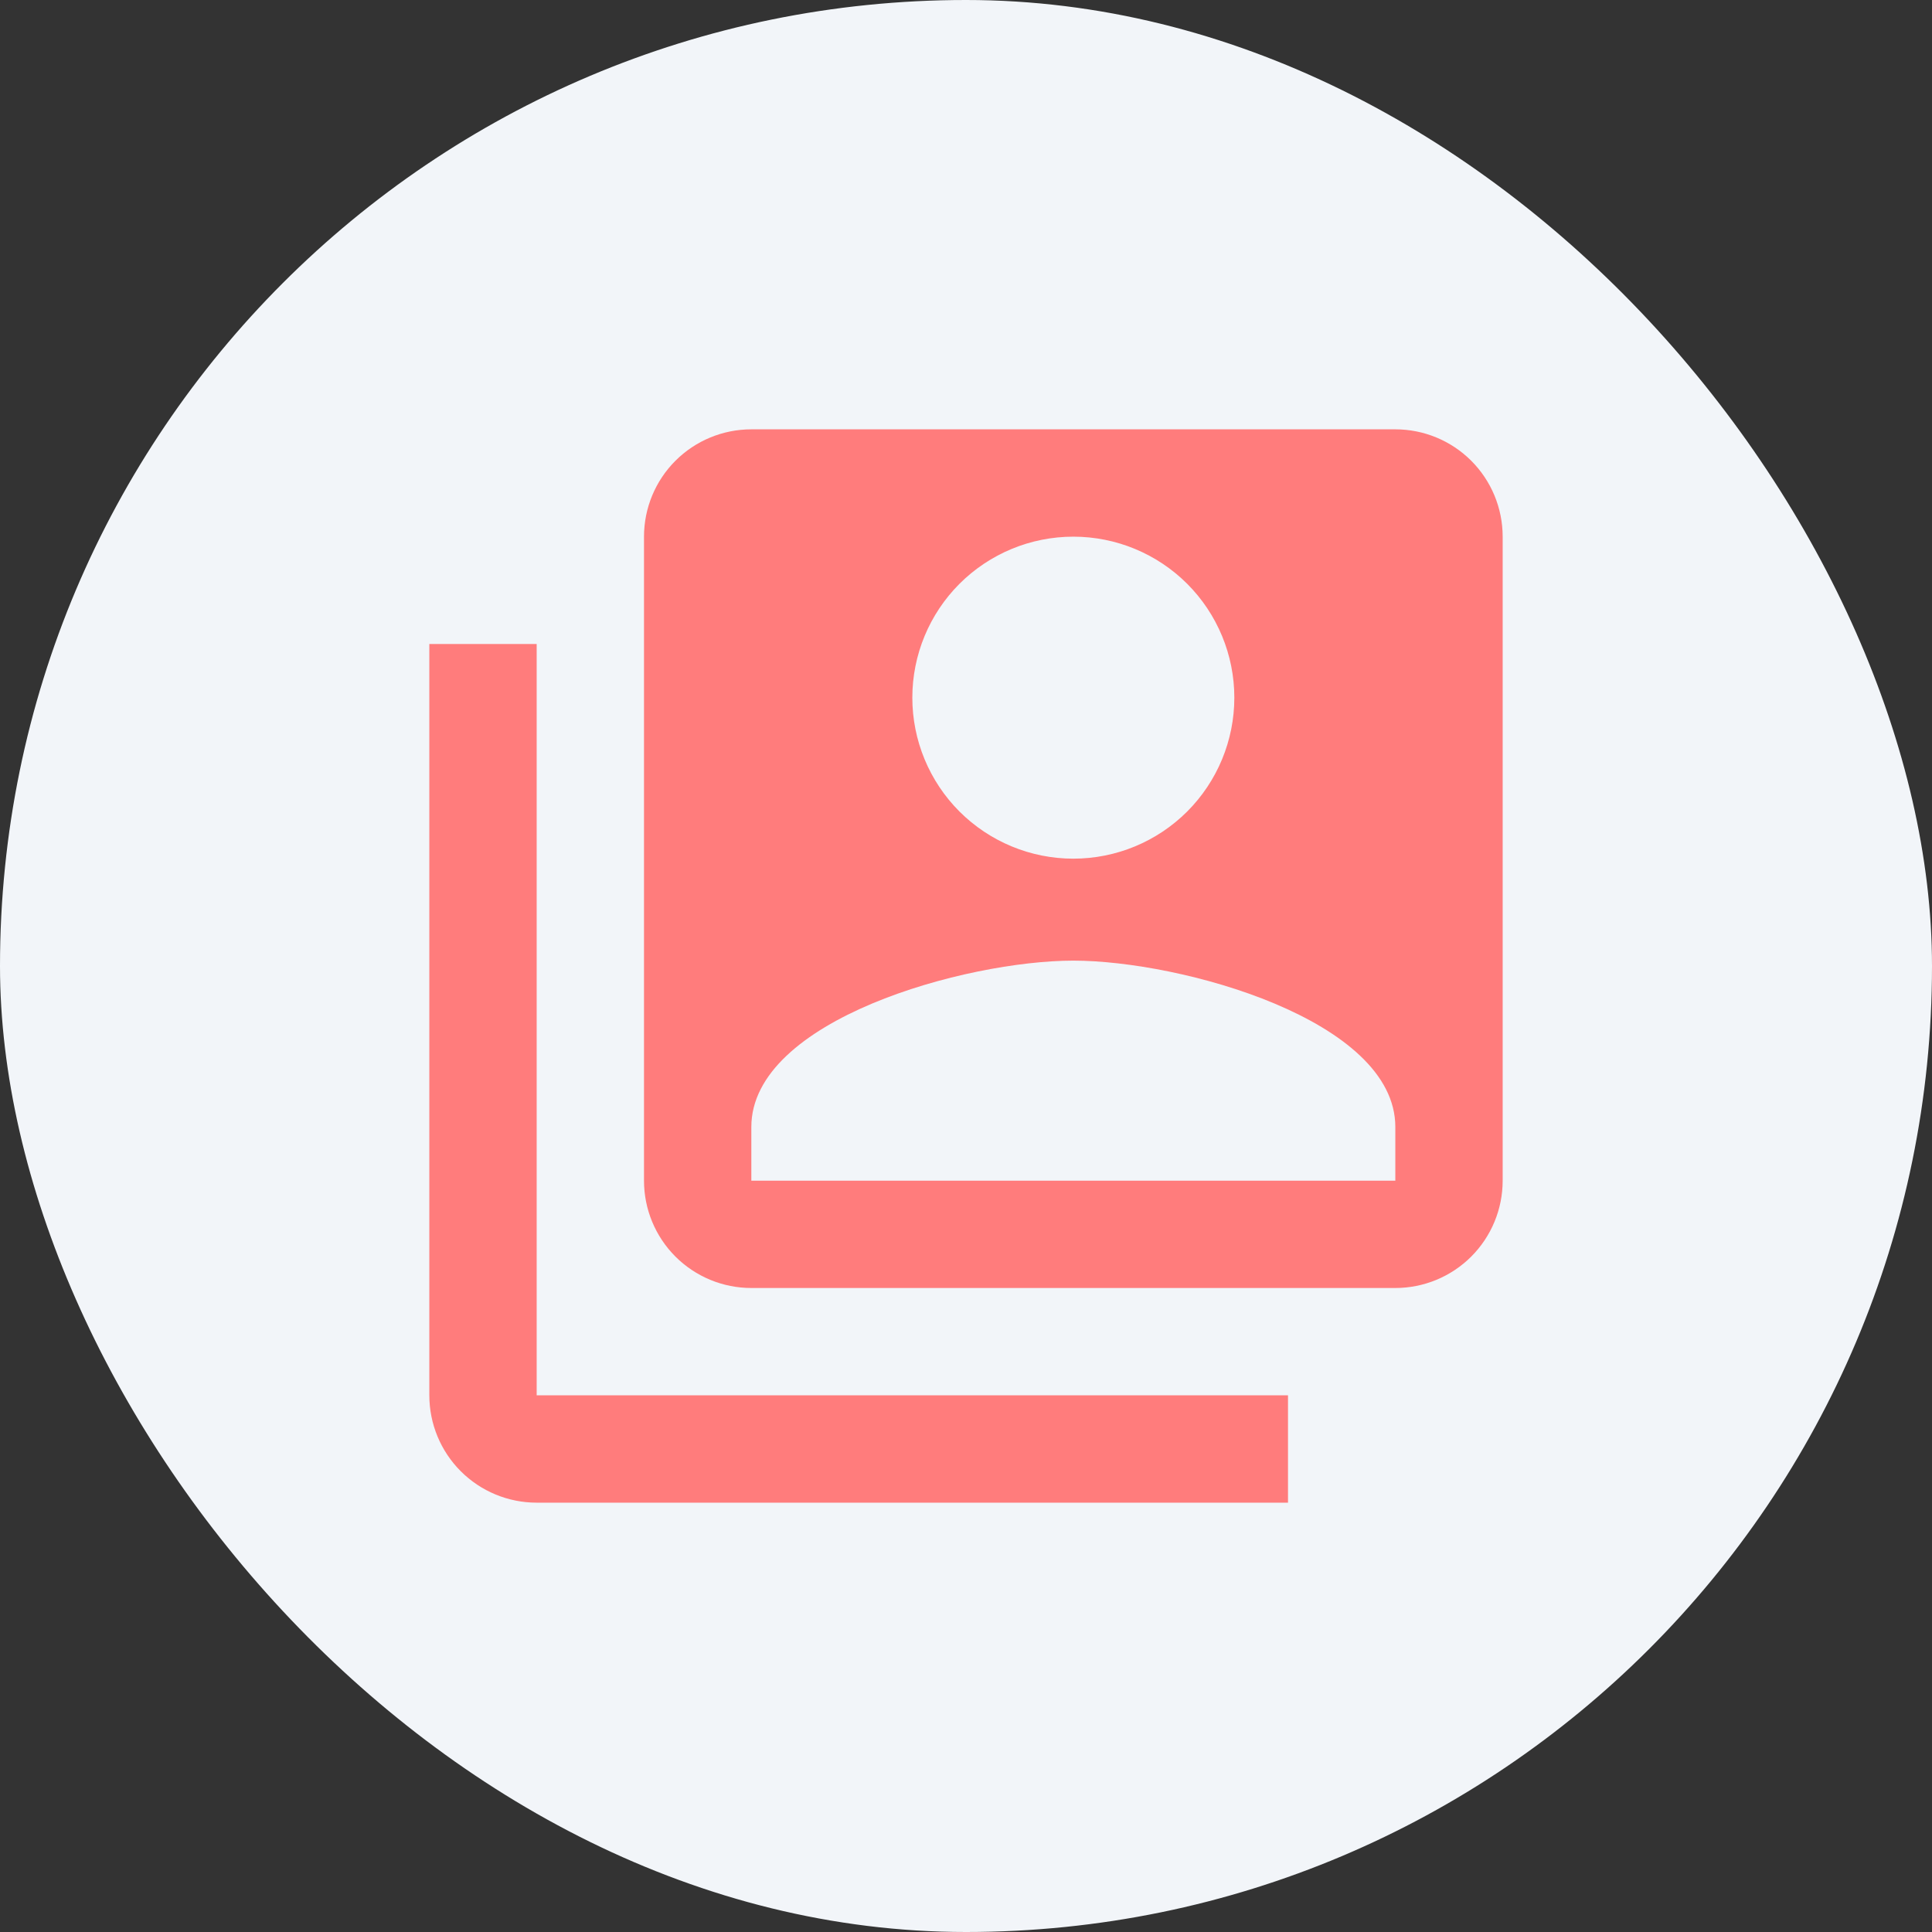 <svg width="45" height="45" viewBox="0 0 45 45" fill="none" xmlns="http://www.w3.org/2000/svg">
<rect x="0" y="0" width="45" height="45" fill="#333333" stroke="none"/>
<rect width="45" height="45" rx="22.5" fill="#F2F5F9"/>
<path d="M12.5 15H10V32.5C10 33.163 10.263 33.799 10.732 34.268C11.201 34.737 11.837 35 12.5 35H30V32.5H12.5V15ZM32.5 10C33.163 10 33.799 10.263 34.268 10.732C34.737 11.201 35 11.837 35 12.5V27.5C35 28.163 34.737 28.799 34.268 29.268C33.799 29.737 33.163 30 32.5 30H17.5C16.837 30 16.201 29.737 15.732 29.268C15.263 28.799 15 28.163 15 27.5V12.5C15 11.837 15.263 11.201 15.732 10.732C16.201 10.263 16.837 10 17.5 10H32.5ZM28.75 16.25C28.75 15.255 28.355 14.302 27.652 13.598C26.948 12.895 25.995 12.5 25 12.5C24.005 12.5 23.052 12.895 22.348 13.598C21.645 14.302 21.25 15.255 21.25 16.25C21.25 17.245 21.645 18.198 22.348 18.902C23.052 19.605 24.005 20 25 20C25.995 20 26.948 19.605 27.652 18.902C28.355 18.198 28.75 17.245 28.75 16.25ZM17.5 26.25V27.5H32.5V26.25C32.5 23.75 27.5 22.375 25 22.375C22.5 22.375 17.5 23.75 17.5 26.25Z" fill="#FF7C7C"/>
</svg>

